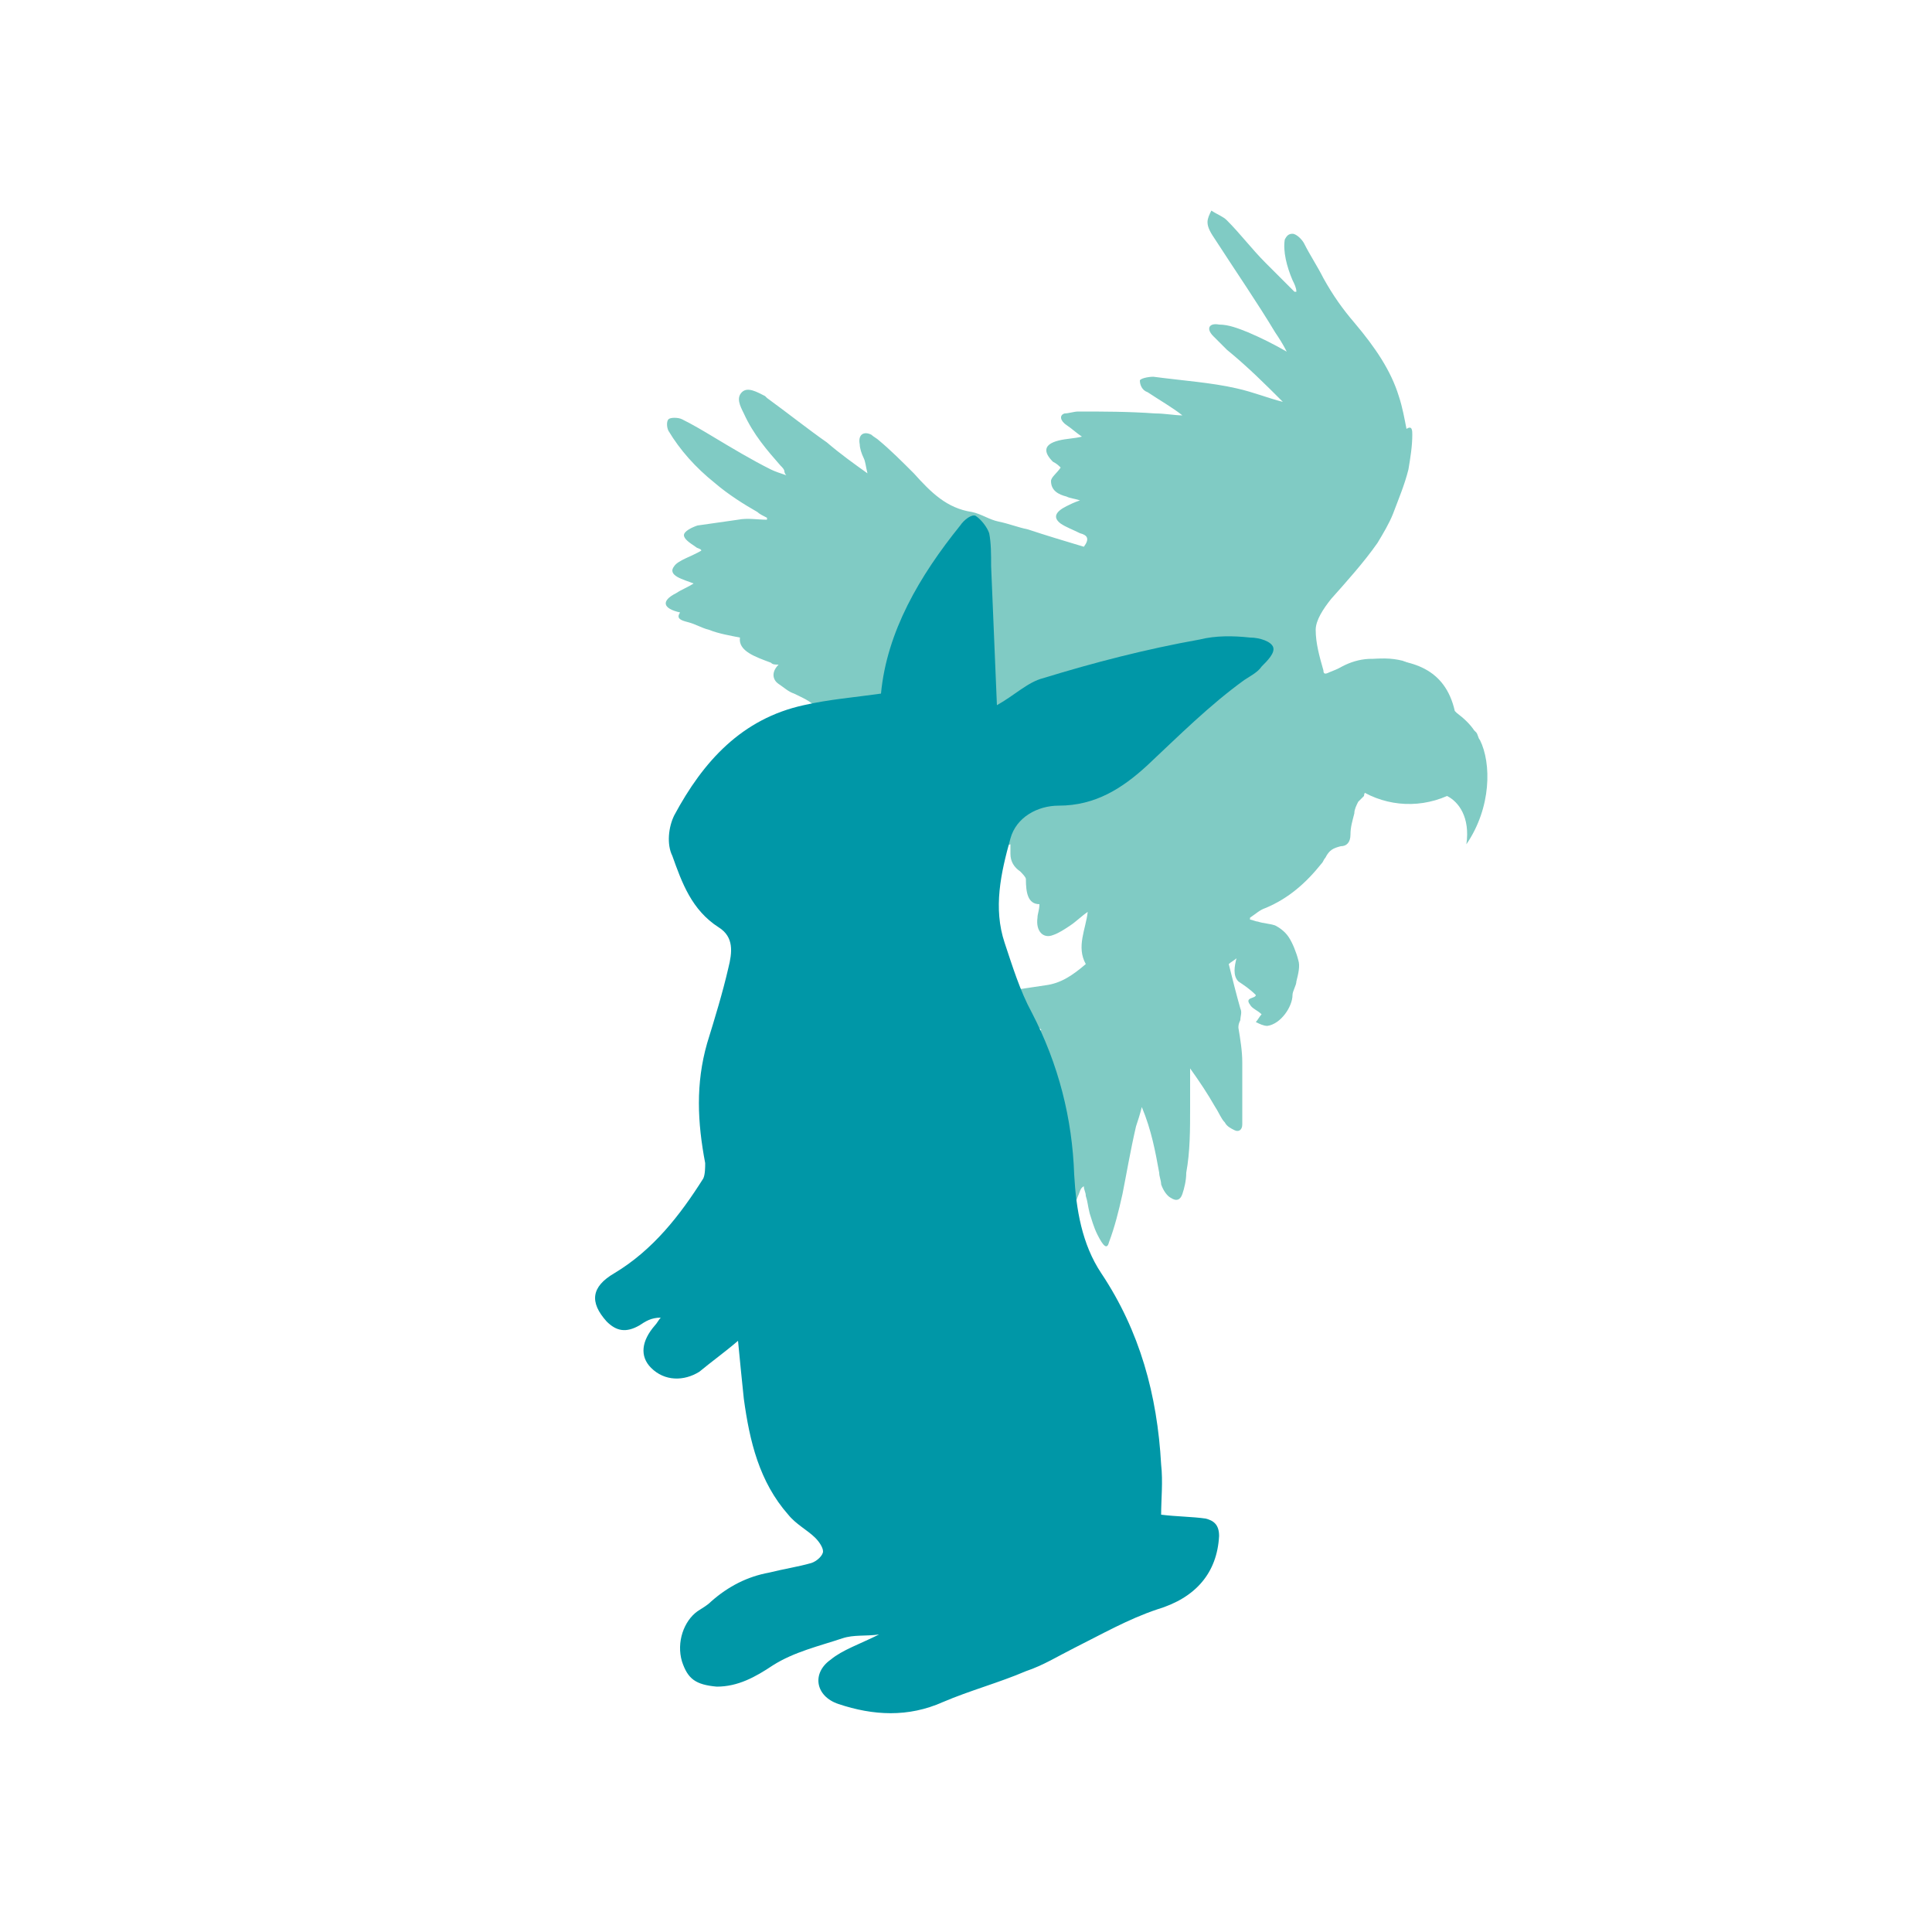 <?xml version="1.0" encoding="iso-8859-1"?>
<!-- Generator: Adobe Illustrator 19.2.1, SVG Export Plug-In . SVG Version: 6.00 Build 0)  -->
<svg version="1.1" baseProfile="basic" id="Layer_1"
	 xmlns="http://www.w3.org/2000/svg" xmlns:xlink="http://www.w3.org/1999/xlink" x="0px" y="0px" viewBox="0 0 100 100"
	 xml:space="preserve">
<style type="text/css">
	.st0{fill:#80CBC4;}
	.st1{fill:#0097A7;}
	.st2{fill:none;}
</style>
<path class="st0" d="M71,40.7c0.4-0.3,0.9-0.4,1.4-0.4c0.3,0,0.5,0,0.7,0.1c0.4,0.1,0.8,0.2,1.2,0.4c0.5,0.2,0.9,0.5,1.3,0.8
	c0,0,0,0,0,0c0-0.2,0.1-0.4,0.2-0.6c0.3-1,0-2-0.7-3.2c-0.2-0.3-0.2-0.7-0.4-1c-0.6-1.4-1.2-2.3-2.1-2.6c-1.2-0.3-2.4,0-3.8,0.6
	c-0.2,0.1-0.3,0.1-0.3-0.1c-0.2-0.7-0.4-1.4-0.4-2.1c0-0.5,0.4-1.1,0.8-1.6c0.8-0.9,1.7-1.9,2.4-2.9c0.3-0.5,0.6-1,0.8-1.5
	c0.3-0.8,0.6-1.5,0.8-2.3c0.1-0.6,0.2-1.2,0.2-1.8c0-0.2,0-0.5-0.3-0.3c-0.1-0.5-0.2-1.1-0.4-1.7c-0.4-1.3-1.2-2.5-2.3-3.8
	c-0.6-0.7-1.1-1.4-1.6-2.3c-0.3-0.6-0.7-1.2-1-1.8c-0.1-0.2-0.4-0.5-0.6-0.5c-0.2,0-0.3,0.1-0.4,0.3c-0.1,0.6,0.1,1.4,0.4,2.1
	c0.1,0.2,0.2,0.4,0.2,0.6c0,0-0.1,0-0.1,0c-0.5-0.5-1-1-1.5-1.5c-0.7-0.7-1.3-1.5-2-2.2c-0.2-0.2-0.5-0.3-0.8-0.5
	c-0.1,0.2-0.2,0.4-0.2,0.6c0,0.3,0.2,0.6,0.4,0.9c1.1,1.7,2.2,3.3,3.1,4.8c0.2,0.3,0.4,0.6,0.6,1c-0.7-0.4-1.3-0.7-2-1
	c-0.5-0.2-1-0.4-1.5-0.4c-0.5-0.1-0.7,0.2-0.3,0.6c0.2,0.2,0.5,0.5,0.7,0.7c1.1,0.9,2,1.8,2.9,2.7c-0.8-0.2-1.5-0.5-2.4-0.7
	c-1.3-0.3-2.8-0.4-4.3-0.6c-0.3,0-0.7,0.1-0.7,0.2c0,0.2,0.1,0.5,0.4,0.6c0.6,0.4,1.3,0.8,1.8,1.2c-0.4,0-0.9-0.1-1.4-0.1
	c-1.4-0.1-2.7-0.1-4-0.1c-0.2,0-0.5,0.1-0.7,0.1c-0.3,0.1-0.2,0.4,0.1,0.6c0.3,0.2,0.5,0.4,0.8,0.6c-0.4,0.1-0.8,0.1-1.2,0.2
	c-0.8,0.2-0.8,0.6-0.3,1.1c0.2,0.1,0.3,0.2,0.4,0.3c-0.2,0.3-0.5,0.5-0.5,0.7c0,0.5,0.4,0.7,0.8,0.8c0.2,0.1,0.4,0.1,0.7,0.2
	c-0.3,0.1-0.5,0.2-0.7,0.3c-0.6,0.3-0.7,0.6-0.3,0.9c0.3,0.2,0.6,0.3,1,0.5c0.4,0.1,0.5,0.3,0.2,0.7c-1-0.3-2-0.6-2.9-0.9
	c-0.5-0.1-1-0.3-1.5-0.4c-0.5-0.1-0.9-0.4-1.4-0.5c-1.3-0.2-2.1-1-3-2c-0.6-0.6-1.2-1.2-1.8-1.7c-0.1-0.1-0.3-0.2-0.4-0.3
	c-0.4-0.2-0.7,0-0.6,0.5c0,0.2,0.1,0.5,0.2,0.7c0.1,0.2,0.1,0.4,0.2,0.8c-0.7-0.5-1.4-1-2.1-1.6c-1-0.7-2-1.5-3.1-2.3
	c0,0-0.1-0.1-0.1-0.1c-0.4-0.2-0.9-0.5-1.2-0.2c-0.3,0.3-0.1,0.7,0.1,1.1c0.5,1.1,1.2,1.9,1.9,2.7c0.1,0.1,0.2,0.2,0.2,0.3
	c0,0,0,0.1,0.1,0.2c-0.3-0.1-0.6-0.2-0.8-0.3c-1-0.5-2-1.1-3-1.7c-0.5-0.3-1-0.6-1.6-0.9c-0.2-0.1-0.6-0.1-0.7,0
	c-0.1,0.1-0.1,0.4,0,0.6c0.6,1,1.4,1.9,2.4,2.7c0.7,0.6,1.5,1.1,2.2,1.5c0.1,0.1,0.3,0.2,0.5,0.3c0,0,0,0.1,0,0.1
	c-0.5,0-1-0.1-1.5,0c-0.7,0.1-1.4,0.2-2.1,0.3c-0.3,0.1-0.7,0.3-0.7,0.5c0,0.2,0.3,0.4,0.6,0.6c0.1,0.1,0.3,0.1,0.3,0.2
	c-0.5,0.3-1.2,0.5-1.4,0.8c-0.4,0.5,0.5,0.7,1,0.9c-0.3,0.2-0.6,0.3-0.9,0.5c-0.8,0.4-0.7,0.8,0.2,1c-0.2,0.3,0,0.4,0.4,0.5
	c0.4,0.1,0.7,0.3,1.1,0.4c0.5,0.2,1.1,0.3,1.6,0.4c-0.1,0.7,0.8,1,1.6,1.3c0.1,0.1,0.2,0.1,0.4,0.1c-0.4,0.4-0.3,0.8,0,1
	c0.3,0.2,0.5,0.4,0.8,0.5c0.4,0.2,0.9,0.4,1.1,0.7c0.1,0.2,0.3,0.3,0.5,0.4c0.5,0.2,1.1,0.3,1.4,0.7c0.1,0.1,0.3,0.2,0.5,0.2
	c0.4,0,0.4,0.1,0.4,0.4c-0.1,0.4,0.5,0.7,1.3,0.5c0.5-0.1,1.1-0.2,1.6-0.3c-0.5,1.5-0.5,1.7-0.2,2.1c0.7-0.2,1.4-0.4,2.1-0.6
	c0,0.2,0,0.4,0,0.6c-0.2,0.6,0.1,1.1,0.4,1.5c0,0.1,0.2,0.1,0.3,0c0.2-0.1,0.5-0.2,0.7-0.3c0,0.4,0,0.9,0,1.3
	c0.1,0.8,0.3,0.9,1.1,0.6c0,0.2,0,0.4,0,0.5c0,0.4,0.2,0.7,0.5,0.9c0.1,0.1,0.3,0.3,0.3,0.4c0,0.7,0.1,1.3,0.7,1.3
	c0,0.3-0.1,0.5-0.1,0.7c-0.1,0.7,0.3,1.1,0.8,0.9c0.3-0.1,0.6-0.3,0.9-0.5c0.3-0.2,0.6-0.5,0.9-0.7c-0.1,0.9-0.6,1.8-0.1,2.7
	c-0.7,0.6-1.3,1-2.1,1.1c-0.7,0.1-1.3,0.2-2,0.3c0,0,0,0,0,0c-0.3,0.1-0.5,0.2-0.5,0.5c0,0.4,0.3,0.6,0.6,0.7c0.5,0.2,1,0.4,1.5,0.7
	c0,0,0.1,0,0.2,0.1c-0.3,0.2-0.5,0.4-0.8,0.5c-0.6,0.3-1.3,0.5-1.9,0.7c-0.1,0-0.3,0-0.5,0.1c-0.1,0-0.2,0-0.3,0.1
	c-0.3,0.1-0.2,0.4,0.2,0.7c0.2,0.2,0.4,0.3,0.6,0.4c0,0,0,0,0,0.1c-0.2,0.3,0,0.5,0.5,0.8c0.3,0.1,0.5,0.2,0.8,0.3
	c-0.3,1-0.6,1.9-0.8,2.8c-0.1,0.7-0.3,1.4-0.6,2c-0.5,0.8-1.4,1.6-2.8,2.7c-1.1,0.8-2.9,1.8-5.1,3.5c-0.3,0.3-0.7,0.6-1.1,1
	c-0.5,0.6-0.6,1.1-0.1,1c0.7-0.2,1.4-0.4,2.1-0.8c2.2-1.1,3.9-2.2,5.1-3c1.7-1.1,2.8-1.9,3.6-2.8c0.1,0.3,0.1,0.6,0.2,0.8
	c0,0.1,0.1,0.4,0.2,0.4c0.1,0.1,0.2,0,0.3,0c0.2-0.2,0.3-0.4,0.5-0.5c0.3-0.3,0.6-0.6,1-0.8c0.4-0.3,0.6-0.9,0.8-1.4
	c0.1-0.2,0.1-0.4,0.3-0.5c0,0.2,0.1,0.3,0.1,0.5c0.1,0.3,0.1,0.5,0.2,0.9c0.1,0.3,0.2,0.7,0.4,1.1c0.3,0.6,0.5,0.8,0.6,0.4
	c0.3-0.8,0.5-1.6,0.7-2.5c0.2-1,0.4-2.2,0.7-3.5c0.1-0.3,0.2-0.6,0.3-1c0.5,1.2,0.7,2.3,0.9,3.4c0,0.2,0.1,0.4,0.1,0.6
	c0.1,0.3,0.3,0.6,0.5,0.7c0.3,0.2,0.5,0.1,0.6-0.2c0.1-0.3,0.2-0.7,0.2-1.1c0.2-1.1,0.2-2.2,0.2-3.4c0-0.6,0-1.3,0-2
	c0.5,0.7,0.9,1.3,1.3,2c0.2,0.3,0.3,0.6,0.5,0.8c0.1,0.2,0.3,0.3,0.5,0.4c0.2,0.1,0.4,0,0.4-0.3c0-1,0-2.1,0-3.2
	c0-0.6-0.1-1.2-0.2-1.8c0-0.1,0-0.2,0.1-0.4c0-0.2,0.1-0.4,0-0.6c-0.2-0.7-0.4-1.5-0.6-2.3c0.1-0.1,0.3-0.2,0.4-0.3
	c-0.1,0.4-0.2,0.9,0.1,1.2c0.3,0.2,0.6,0.4,0.9,0.7c0,0.2-0.6,0.1-0.3,0.5c0.1,0.2,0.4,0.3,0.6,0.5c0,0,0,0,0,0
	c-0.1,0.1-0.2,0.3-0.3,0.4c0.2,0.1,0.4,0.2,0.6,0.2c0.7-0.1,1.3-1,1.3-1.6c0-0.2,0.2-0.5,0.2-0.7c0.1-0.4,0.2-0.8,0.1-1.1
	c-0.1-0.4-0.3-0.9-0.5-1.2c-0.2-0.3-0.5-0.5-0.7-0.6c-0.3-0.1-0.6-0.1-0.9-0.2c-0.1,0-0.3-0.1-0.4-0.1c0,0,0-0.1,0-0.1
	c0.3-0.2,0.5-0.4,0.8-0.5c1.2-0.5,2.1-1.3,2.9-2.3c0.1-0.1,0.1-0.2,0.2-0.3c0.2-0.4,0.4-0.5,0.8-0.6c0.3,0,0.5-0.2,0.5-0.6
	c0-0.4,0.1-0.7,0.2-1.1c0-0.2,0.1-0.4,0.2-0.6c0.1-0.1,0.2-0.2,0.3-0.3C70.6,41,70.8,40.8,71,40.7z"/>
<path class="st1" d="M45.5,84.6c-1,0.5-1.9,0.8-2.5,1.3c-1,0.7-0.8,1.9,0.4,2.3c1.8,0.6,3.6,0.7,5.4-0.1c1.4-0.6,2.9-1,4.3-1.6
	c0.9-0.3,1.7-0.8,2.5-1.2c1.4-0.7,2.8-1.5,4.3-2c2-0.6,3.1-1.9,3.2-3.8c0-0.6-0.3-0.8-0.7-0.9c-0.7-0.1-1.5-0.1-2.3-0.2
	c0-0.8,0.1-1.7,0-2.6c-0.2-3.6-1.1-6.9-3.1-9.9c-1-1.5-1.3-3.3-1.4-5.1c-0.1-2.9-0.8-5.7-2.2-8.4c-0.6-1.1-1-2.4-1.4-3.6
	c-0.6-1.8-0.2-3.6,0.3-5.4c0.3-1.1,1.4-1.7,2.5-1.7c1.9,0,3.3-0.9,4.6-2.1c1.6-1.5,3.2-3.1,5-4.4c0.3-0.2,0.7-0.4,0.9-0.7
	c0.3-0.3,0.7-0.7,0.6-1c-0.1-0.3-0.7-0.5-1.2-0.5c-0.9-0.1-1.8-0.1-2.6,0.1c-2.8,0.5-5.5,1.2-8.1,2c-0.8,0.2-1.5,0.9-2.4,1.4
	c-0.1-2.4-0.2-4.8-0.3-7.2c0-0.6,0-1.2-0.1-1.7c-0.1-0.3-0.4-0.7-0.7-0.9c-0.2-0.1-0.6,0.2-0.8,0.5c-2.1,2.6-3.8,5.5-4.1,8.7
	c-1.4,0.2-2.7,0.3-4,0.6c-3.2,0.7-5.2,2.9-6.7,5.7c-0.3,0.6-0.4,1.5-0.1,2.1c0.5,1.4,1,2.8,2.4,3.7c0.8,0.5,0.7,1.3,0.5,2.1
	c-0.3,1.3-0.7,2.6-1.1,3.9c-0.6,2.1-0.5,4.1-0.1,6.2c0,0.2,0,0.6-0.1,0.8c-1.2,1.9-2.6,3.7-4.6,4.9c-1.2,0.7-1.3,1.5-0.4,2.5
	c0.5,0.5,1,0.6,1.7,0.2c0.3-0.2,0.6-0.4,1.1-0.4c-0.1,0.1-0.2,0.3-0.3,0.4c-0.7,0.8-0.8,1.6-0.2,2.2c0.7,0.7,1.7,0.7,2.5,0.2
	c0.6-0.5,1.3-1,2-1.6c0.1,1.1,0.2,2,0.3,3c0.3,2.2,0.8,4.3,2.3,6c0.4,0.5,1,0.8,1.4,1.2c0.2,0.2,0.4,0.5,0.4,0.7
	c0,0.2-0.3,0.5-0.6,0.6c-0.7,0.2-1.4,0.3-2.2,0.5c-1.1,0.2-2.1,0.7-3,1.5c-0.2,0.2-0.4,0.3-0.7,0.5c-0.7,0.5-1.1,1.6-0.8,2.6
	c0.3,0.9,0.7,1.2,1.8,1.3c1.1,0,2-0.5,2.9-1.1c1.1-0.7,2.4-1,3.6-1.4C44.2,84.6,44.8,84.7,45.5,84.6z"/>
<path class="st0" d="M76.6,38.3c-0.1-0.1-0.1-0.3-0.2-0.4c0,0,0,0,0,0c0,0-0.1-0.1-0.1-0.1c-0.2-0.3-0.5-0.6-0.9-0.9
	c0,0-0.1-0.1-0.1-0.1c-0.5-2.2-2.2-2.7-4.3-2.7c-1.9,0-3.5,1.8-4,3.6c-0.4,1.4,1.8,2,2.2,0.6c0.2-0.7,1-1.8,1.8-1.9
	c0.1,0,0.2,0,0.4,0c-0.1,0.4,0,1,0.4,1.3c0,0.1,0,0.3,0.1,0.4c0.2,0.5,0.6,0.8,1.1,0.8c0.3,0,0.5,0.1,0.7,0.3
	c-0.8,0.3-1.6,0-2.4-0.5c-1.2-0.8-2.4,1.2-1.2,2c1.4,1,3.2,1.2,4.8,0.5c0.6,0.3,1.2,1.1,1,2.5C77.2,41.8,77.2,39.5,76.6,38.3z"/>
<rect class="st2" width="100" height="100"/>
<g>
</g>
<g>
</g>
<g>
</g>
<g>
</g>
<g>
</g>
<g>
</g>
</svg>
